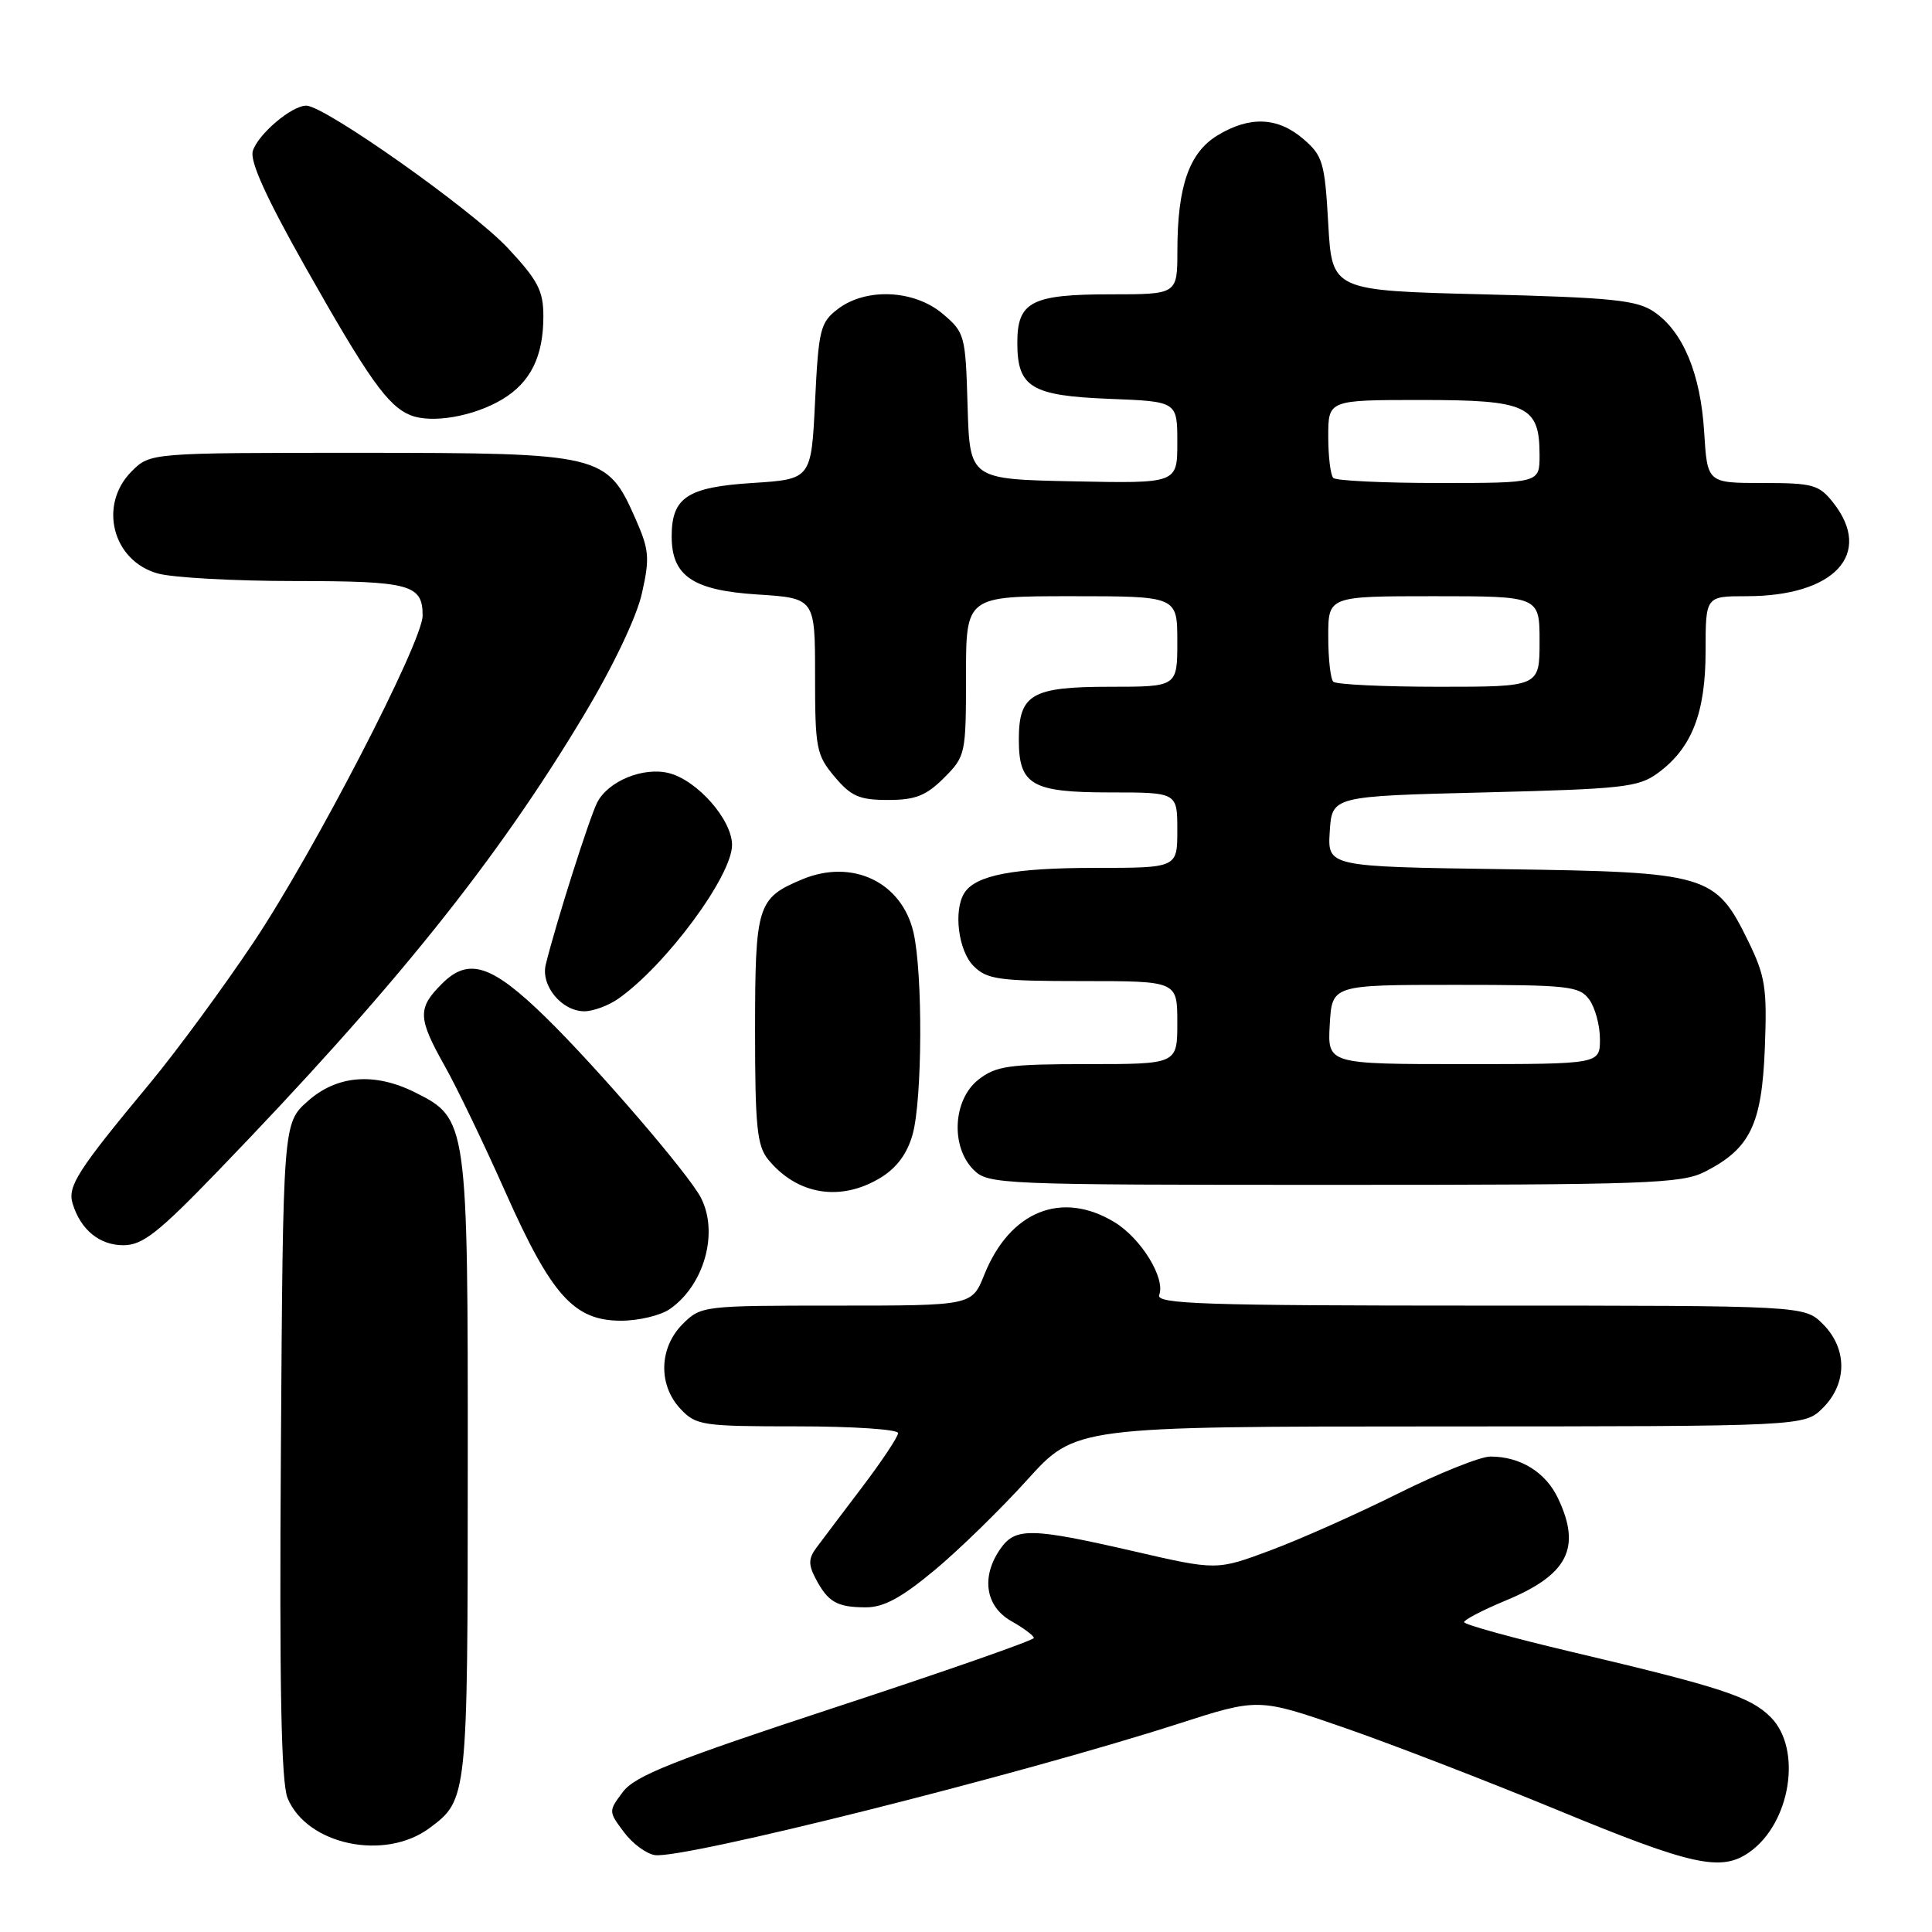 <?xml version="1.0" encoding="UTF-8" standalone="no"?>
<!DOCTYPE svg PUBLIC "-//W3C//DTD SVG 1.1//EN" "http://www.w3.org/Graphics/SVG/1.1/DTD/svg11.dtd" >
<svg xmlns="http://www.w3.org/2000/svg" xmlns:xlink="http://www.w3.org/1999/xlink" version="1.1" viewBox="0 0 256 256">
 <g >
 <path fill="currentColor"
d=" M 231.78 245.44 C 237.28 241.59 238.83 231.74 234.62 227.53 C 231.91 224.82 228.14 223.58 208.20 218.87 C 200.39 217.02 194.00 215.26 194.00 214.94 C 194.00 214.63 196.48 213.34 199.51 212.08 C 207.75 208.67 209.57 205.12 206.45 198.54 C 204.81 195.07 201.45 193.00 197.49 193.00 C 196.16 193.00 190.67 195.20 185.29 197.88 C 179.90 200.57 172.29 203.96 168.37 205.42 C 161.23 208.09 161.23 208.09 150.19 205.54 C 136.61 202.42 134.55 202.38 132.56 205.22 C 129.97 208.92 130.56 212.84 133.99 214.80 C 135.64 215.73 136.99 216.74 136.99 217.04 C 137.00 217.34 125.19 221.47 110.75 226.21 C 89.27 233.27 84.15 235.30 82.55 237.42 C 80.62 239.98 80.62 240.02 82.66 242.75 C 83.78 244.26 85.63 245.64 86.77 245.81 C 90.50 246.37 135.12 235.17 156.12 228.41 C 166.74 224.99 166.74 224.99 178.12 228.93 C 184.38 231.10 197.15 236.03 206.50 239.89 C 224.21 247.20 228.06 248.05 231.78 245.44 Z  M 56.91 242.23 C 61.95 238.49 61.97 238.29 61.98 194.50 C 62.00 148.56 61.95 148.22 55.00 144.75 C 49.61 142.06 44.63 142.47 40.77 145.92 C 37.50 148.83 37.50 148.83 37.22 192.13 C 37.01 223.55 37.26 236.21 38.11 238.27 C 40.68 244.46 50.98 246.63 56.91 242.23 Z  M 123.81 208.08 C 127.07 205.37 132.60 199.97 136.11 196.09 C 142.50 189.02 142.50 189.02 190.80 189.01 C 239.09 189.00 239.09 189.00 241.55 186.55 C 244.79 183.30 244.79 178.70 241.55 175.45 C 239.09 173.00 239.09 173.00 196.08 173.00 C 159.48 173.00 153.14 172.79 153.60 171.59 C 154.45 169.38 151.22 164.11 147.70 161.96 C 140.69 157.69 133.80 160.47 130.41 168.94 C 128.78 173.00 128.78 173.00 110.85 173.00 C 93.14 173.00 92.88 173.03 90.45 175.45 C 87.32 178.59 87.19 183.51 90.17 186.69 C 92.24 188.88 93.04 189.00 105.67 189.00 C 113.00 189.00 119.00 189.40 119.00 189.89 C 119.00 190.38 116.86 193.60 114.25 197.04 C 111.64 200.49 108.90 204.10 108.18 205.08 C 107.12 206.50 107.10 207.32 108.08 209.18 C 109.71 212.28 110.90 212.97 114.70 212.98 C 117.07 213.00 119.42 211.73 123.81 208.08 Z  M 88.78 173.44 C 93.34 170.25 95.26 163.29 92.86 158.68 C 91.20 155.50 79.07 141.41 72.32 134.81 C 65.14 127.80 62.09 126.81 58.55 130.36 C 55.30 133.61 55.35 134.87 58.94 141.27 C 60.56 144.14 64.18 151.68 66.99 158.00 C 73.08 171.68 76.07 175.00 82.29 175.00 C 84.64 175.00 87.56 174.30 88.78 173.44 Z  M 28.80 155.25 C 52.25 130.96 65.83 114.04 77.41 94.69 C 81.25 88.28 84.37 81.73 85.06 78.61 C 86.12 73.91 86.02 72.84 84.19 68.70 C 80.42 60.17 79.75 60.01 47.70 60.00 C 19.91 60.00 19.91 60.00 17.45 62.45 C 13.00 66.90 14.90 74.32 20.91 75.99 C 22.88 76.54 31.05 76.99 39.05 76.99 C 54.37 77.00 56.00 77.44 56.00 81.57 C 56.00 85.05 41.59 112.90 33.59 124.87 C 29.55 130.91 23.38 139.30 19.88 143.52 C 10.28 155.08 8.93 157.18 9.62 159.47 C 10.67 162.94 13.18 165.00 16.35 165.00 C 18.88 165.00 20.95 163.38 28.80 155.25 Z  M 116.69 156.05 C 118.83 154.74 120.22 152.86 120.93 150.30 C 122.22 145.65 122.29 128.95 121.04 123.55 C 119.49 116.87 112.93 113.75 106.29 116.52 C 100.35 119.01 100.06 119.91 100.05 136.50 C 100.05 149.24 100.31 151.82 101.77 153.62 C 105.62 158.34 111.39 159.28 116.69 156.05 Z  M 225.93 155.25 C 231.91 152.20 233.45 149.01 233.85 138.89 C 234.16 130.90 233.92 129.37 231.65 124.71 C 227.30 115.83 226.36 115.55 199.20 115.17 C 175.90 114.84 175.90 114.84 176.20 110.17 C 176.50 105.50 176.50 105.50 196.68 105.00 C 215.07 104.54 217.11 104.32 219.68 102.43 C 224.18 99.13 226.00 94.47 226.00 86.25 C 226.00 79.00 226.00 79.00 231.43 79.00 C 243.06 79.00 248.26 73.41 242.93 66.63 C 241.03 64.22 240.25 64.00 233.54 64.00 C 226.23 64.00 226.23 64.00 225.81 57.25 C 225.34 49.52 223.01 43.92 219.16 41.31 C 216.88 39.76 213.61 39.43 196.50 39.00 C 176.50 38.50 176.50 38.50 176.00 29.66 C 175.54 21.51 175.28 20.63 172.69 18.41 C 169.30 15.50 165.58 15.35 161.31 17.95 C 157.56 20.24 156.01 24.71 156.01 33.25 C 156.00 39.00 156.00 39.00 147.19 39.00 C 136.68 39.00 134.80 39.97 134.80 45.42 C 134.80 51.33 136.64 52.44 147.03 52.85 C 156.00 53.20 156.00 53.20 156.00 58.63 C 156.00 64.06 156.00 64.06 142.25 63.78 C 128.50 63.50 128.50 63.50 128.21 53.81 C 127.94 44.39 127.84 44.05 124.89 41.56 C 121.10 38.38 114.73 38.10 111.00 40.96 C 108.69 42.73 108.46 43.66 108.00 53.19 C 107.50 63.50 107.50 63.50 99.67 64.00 C 91.07 64.55 89.00 65.92 89.00 71.08 C 89.00 76.32 91.80 78.22 100.32 78.77 C 108.00 79.26 108.00 79.26 108.00 89.55 C 108.00 99.17 108.17 100.05 110.59 102.92 C 112.77 105.52 113.88 106.00 117.67 106.00 C 121.29 106.00 122.71 105.44 125.08 103.08 C 127.94 100.21 128.00 99.93 128.00 89.58 C 128.00 79.00 128.00 79.00 142.00 79.00 C 156.00 79.00 156.00 79.00 156.00 85.00 C 156.00 91.00 156.00 91.00 147.07 91.00 C 136.70 91.00 135.00 91.99 135.00 98.00 C 135.00 104.01 136.70 105.00 147.07 105.00 C 156.00 105.00 156.00 105.00 156.00 110.00 C 156.00 115.00 156.00 115.00 145.07 115.00 C 134.31 115.00 129.28 115.97 127.79 118.31 C 126.31 120.63 126.98 125.98 129.00 128.00 C 130.79 129.79 132.33 130.00 143.50 130.00 C 156.00 130.00 156.00 130.00 156.00 135.50 C 156.00 141.00 156.00 141.00 144.13 141.00 C 133.65 141.00 131.96 141.24 129.63 143.07 C 126.27 145.72 125.94 151.94 129.00 155.00 C 130.94 156.94 132.33 157.00 176.75 157.00 C 218.33 157.00 222.81 156.84 225.93 155.25 Z  M 81.92 132.34 C 88.23 127.92 97.00 116.07 97.00 111.96 C 97.00 108.62 92.39 103.39 88.63 102.44 C 85.24 101.59 80.60 103.49 79.14 106.32 C 78.12 108.30 73.71 122.16 72.32 127.79 C 71.62 130.59 74.43 134.00 77.43 134.00 C 78.60 134.00 80.62 133.25 81.92 132.34 Z  M 66.58 52.90 C 70.31 50.65 72.00 47.23 72.00 41.91 C 72.00 38.53 71.28 37.14 67.28 32.86 C 62.52 27.78 43.02 14.00 40.58 14.00 C 38.65 14.00 34.21 17.76 33.50 20.00 C 33.08 21.34 35.23 26.10 40.37 35.22 C 48.82 50.19 51.38 53.80 54.40 55.02 C 57.21 56.15 62.79 55.18 66.58 52.90 Z  M 176.20 135.75 C 176.50 130.50 176.50 130.50 192.83 130.50 C 207.85 130.50 209.28 130.66 210.58 132.44 C 211.36 133.51 212.00 135.87 212.00 137.69 C 212.00 141.00 212.00 141.00 193.95 141.00 C 175.90 141.00 175.90 141.00 176.20 135.75 Z  M 176.67 90.33 C 176.30 89.97 176.00 87.27 176.00 84.33 C 176.00 79.00 176.00 79.00 190.00 79.00 C 204.00 79.00 204.00 79.00 204.00 85.00 C 204.00 91.00 204.00 91.00 190.67 91.00 C 183.33 91.00 177.03 90.70 176.67 90.33 Z  M 176.67 63.33 C 176.30 62.97 176.00 60.49 176.00 57.83 C 176.00 53.00 176.00 53.00 188.35 53.00 C 202.39 53.00 204.00 53.75 204.00 60.33 C 204.00 64.00 204.00 64.00 190.67 64.00 C 183.33 64.00 177.03 63.70 176.67 63.33 Z "/>
</g>
</svg>